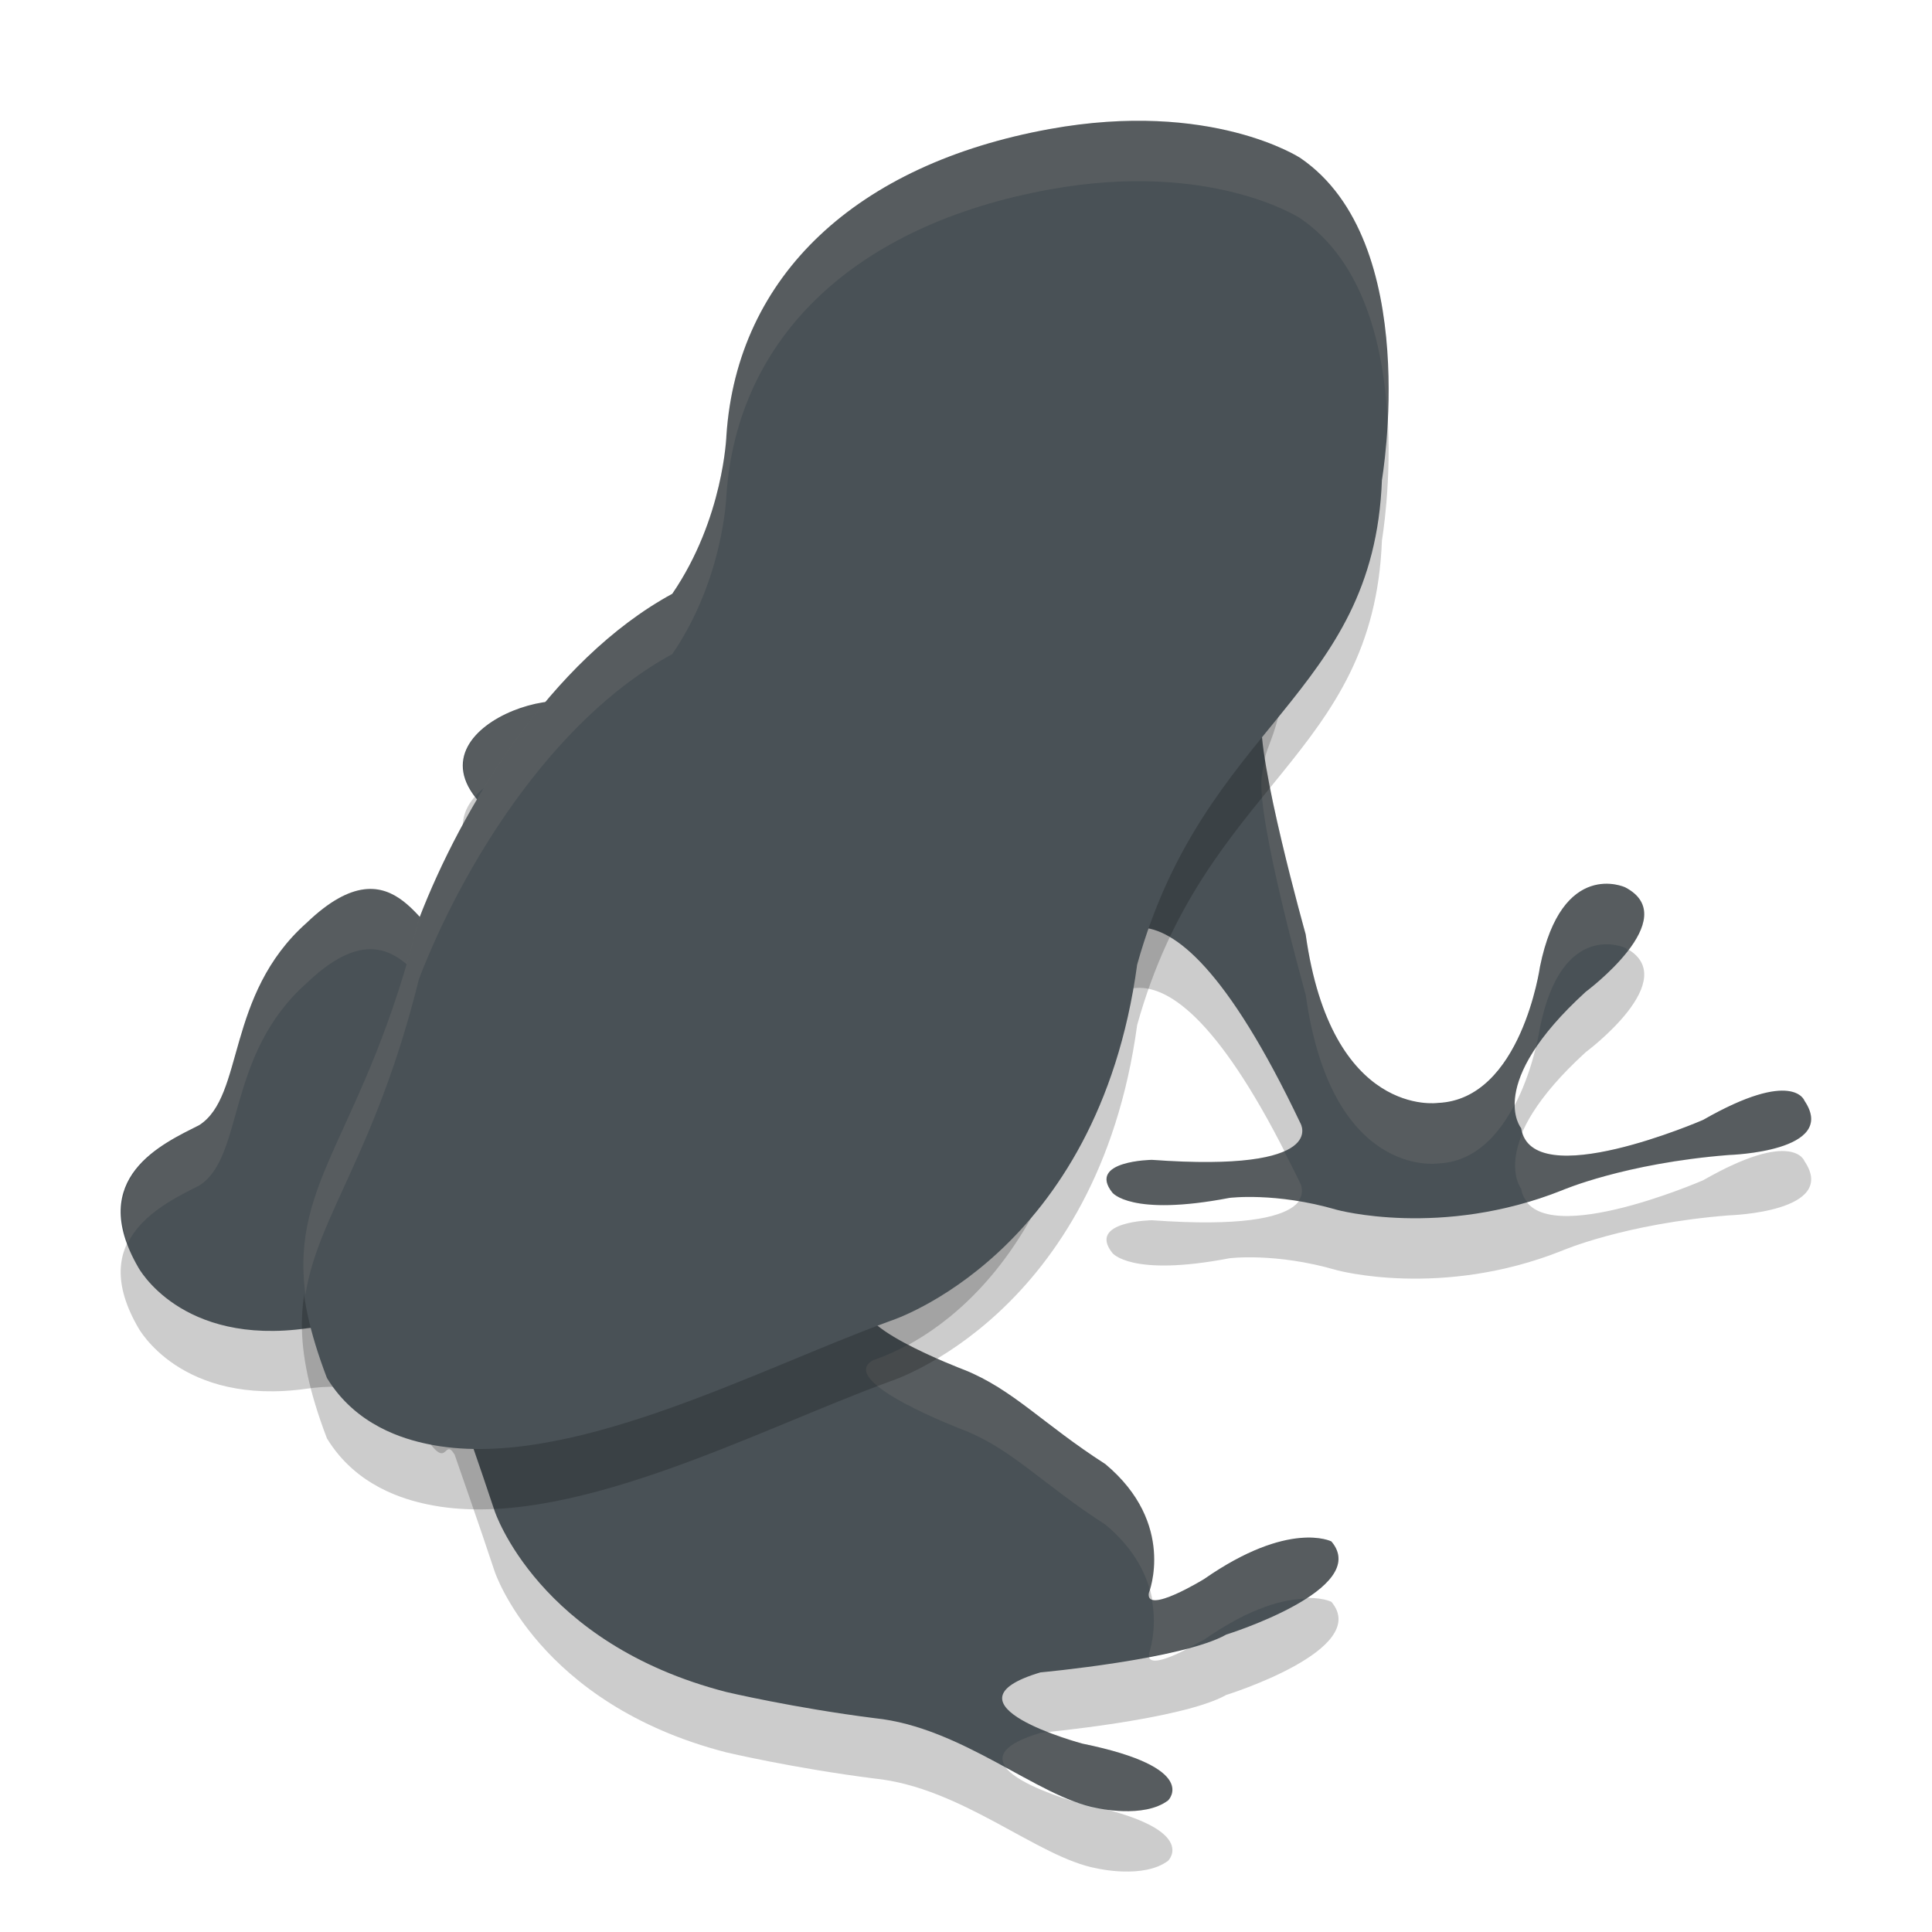 <svg xmlns="http://www.w3.org/2000/svg" id="图层_1" width="32" height="32" x="0" y="0" version="1.1" xml:space="preserve">
 <path style="opacity:0.2" d="m 20.409,4.871 c 0,0 -0.163,-0.961 -2.746,-0.475 -3.082,0.579 -3.923,1.823 -4.096,4.453 0,0 -1.024,2.838 -3.812,3.905 -0.566,-0.559 -3.597,0.59 -1.146,2.054 0.259,0.353 0.051,0.595 -0.135,0.871 -0.196,0.29 -0.779,0.809 -1.007,0.882 -0.445,0.141 -0.861,-1.743 -2.39,-0.274 -1.345,1.195 -1.026,2.866 -1.776,3.348 -0.603,0.306 -1.873,0.866 -1.012,2.355 0,0 0.7,1.31 2.802,1.01 0.659,-0.094 1.479,-0.005 1.877,0.67 0.466,0.792 0.368,0.107 0.562,0.423 0,0 0.432,1.235 0.662,1.932 0,0 0.718,2.197 3.839,3 0,0 1.119,0.264 2.454,0.433 1.453,0.148 2.702,1.31 3.681,1.488 0,0 0.775,0.181 1.182,-0.126 0,0 0.55,-0.538 -1.419,-0.94 0,0 -2.454,-0.655 -0.696,-1.18 0,0 2.348,-0.215 3.079,-0.627 0,0 2.411,-0.75 1.74,-1.542 0,0 -0.698,-0.359 -2.108,0.623 0,0 -0.98,0.602 -0.915,0.229 0,0 0.46,-1.147 -0.721,-2.133 -1.034,-0.664 -1.531,-1.238 -2.338,-1.561 0,0 -2.155,-0.814 -1.507,-1.165 0,0 2.975,-0.756 3.606,-5.544 0,0 1.022,-2.522 3.469,2.622 0,0 0.502,0.824 -2.458,0.609 0,0 -1.075,0.014 -0.656,0.542 0,0 0.302,0.402 1.938,0.088 0,0 0.764,-0.099 1.779,0.197 0,0 1.729,0.475 3.732,-0.323 0,0 1.033,-0.448 2.766,-0.585 0,0 1.819,-0.053 1.249,-0.898 0,0 -0.183,-0.539 -1.679,0.317 0,0 -2.841,1.236 -3.014,0.137 0,0 -0.609,-0.727 1.07,-2.259 0,0 1.641,-1.219 0.651,-1.731 0,0 -1.044,-0.481 -1.409,1.315 0,0 -0.311,2.2 -1.69,2.257 0,0 -1.765,0.26 -2.191,-2.793 0,0 -0.822,-2.926 -0.728,-3.625 0.117,-0.874 0.243,-0.072 0.748,-3.663 -1.062,0.197 0.732,-2.933 -1.238,-4.321 z"/>
 <path style="fill:#495156" d="m 20.409,3.871 c 0,0 -0.163,-0.961 -2.746,-0.475 -3.082,0.579 -3.923,1.823 -4.096,4.453 0,0 -1.024,2.838 -3.812,3.905 -0.566,-0.559 -3.597,0.59 -1.146,2.054 0.259,0.353 0.051,0.595 -0.135,0.871 -0.196,0.29 -0.779,0.809 -1.007,0.882 -0.445,0.141 -0.861,-1.743 -2.39,-0.274 -1.345,1.195 -1.026,2.866 -1.776,3.348 -0.603,0.306 -1.873,0.866 -1.012,2.355 0,0 0.7,1.31 2.802,1.01 0.659,-0.094 1.479,-0.005 1.877,0.67 0.466,0.792 0.368,0.107 0.562,0.423 0,0 0.432,1.235 0.662,1.932 0,0 0.718,2.197 3.839,3 0,0 1.119,0.264 2.454,0.433 1.453,0.148 2.702,1.31 3.681,1.488 0,0 0.775,0.181 1.182,-0.126 0,0 0.55,-0.538 -1.419,-0.94 0,0 -2.454,-0.655 -0.696,-1.18 0,0 2.348,-0.215 3.079,-0.627 0,0 2.411,-0.75 1.74,-1.542 0,0 -0.698,-0.359 -2.108,0.623 0,0 -0.98,0.602 -0.915,0.229 0,0 0.46,-1.147 -0.721,-2.133 -1.034,-0.664 -1.531,-1.238 -2.338,-1.561 0,0 -2.155,-0.814 -1.507,-1.165 0,0 2.975,-0.756 3.606,-5.544 0,0 1.022,-2.522 3.469,2.622 0,0 0.502,0.824 -2.458,0.609 0,0 -1.075,0.014 -0.656,0.542 0,0 0.302,0.402 1.938,0.088 0,0 0.764,-0.099 1.779,0.197 0,0 1.729,0.475 3.732,-0.323 0,0 1.033,-0.448 2.766,-0.585 0,0 1.819,-0.053 1.249,-0.898 0,0 -0.183,-0.539 -1.679,0.317 0,0 -2.841,1.236 -3.014,0.137 0,0 -0.609,-0.727 1.07,-2.259 0,0 1.641,-1.219 0.651,-1.731 0,0 -1.044,-0.481 -1.409,1.315 0,0 -0.311,2.2 -1.69,2.257 0,0 -1.765,0.26 -2.191,-2.793 0,0 -0.822,-2.926 -0.728,-3.625 0.117,-0.874 0.243,-0.072 0.748,-3.663 -1.062,0.197 0.732,-2.933 -1.238,-4.321 z"/>
 <path style="fill:#d3c6aa;opacity:0.1" d="M 19.182 3.266 C 18.803 3.244 18.31 3.273 17.664 3.395 C 14.582 3.974 13.741 5.217 13.568 7.848 C 13.568 7.848 12.544 10.687 9.756 11.754 C 9.273 11.277 7.005 12.044 7.871 13.189 C 8.332 12.667 9.436 12.438 9.756 12.754 C 12.544 11.687 13.568 8.848 13.568 8.848 C 13.741 6.217 14.582 4.974 17.664 4.395 C 20.247 3.908 20.41 4.871 20.41 4.871 C 21.089 5.349 21.305 6.034 21.361 6.719 C 21.442 5.768 21.435 4.592 20.41 3.871 C 20.41 3.871 20.317 3.331 19.182 3.266 z M 21.338 8.049 C 21.28 8.636 21.228 9.128 21.488 9.191 C 21.541 8.864 21.584 8.648 21.648 8.191 C 21.481 8.223 21.389 8.163 21.338 8.049 z M 20.955 12.592 C 20.936 12.668 20.916 12.722 20.898 12.854 C 20.805 13.552 21.627 16.479 21.627 16.479 C 22.053 19.531 23.818 19.271 23.818 19.271 C 24.442 19.245 24.839 18.778 25.096 18.277 C 25.098 18.062 25.175 17.765 25.434 17.373 C 25.486 17.16 25.508 17.014 25.508 17.014 C 25.874 15.218 26.918 15.699 26.918 15.699 C 26.944 15.713 26.948 15.732 26.971 15.746 C 27.252 15.38 27.408 14.952 26.918 14.699 C 26.918 14.699 25.874 14.218 25.508 16.014 C 25.508 16.014 25.197 18.214 23.818 18.271 C 23.818 18.271 22.053 18.531 21.627 15.479 C 21.627 15.479 21.13 13.707 20.955 12.592 z M 8.455 14.701 C 8.248 14.994 7.69 15.49 7.467 15.561 C 7.022 15.701 6.607 13.817 5.078 15.285 C 3.733 16.48 4.052 18.153 3.303 18.635 C 2.758 18.912 1.683 19.403 2.115 20.594 C 2.358 20.092 2.945 19.817 3.303 19.635 C 4.052 19.153 3.733 17.48 5.078 16.285 C 6.607 14.817 7.022 16.701 7.467 16.561 C 7.695 16.488 8.279 15.97 8.475 15.68 C 8.661 15.404 8.868 15.16 8.609 14.807 C 8.55 14.771 8.508 14.736 8.455 14.701 z M 29.611 18.072 C 29.379 18.045 28.957 18.125 28.209 18.553 C 28.209 18.553 25.513 19.722 25.221 18.76 C 24.952 19.383 25.195 19.689 25.195 19.689 C 25.209 19.779 25.246 19.85 25.293 19.91 C 25.484 19.854 25.677 19.796 25.875 19.717 C 25.875 19.717 26.908 19.27 28.641 19.133 C 28.641 19.133 30.459 19.079 29.889 18.234 C 29.889 18.234 29.844 18.1 29.611 18.072 z M 21.268 19.064 C 20.957 19.206 20.344 19.305 19.082 19.213 C 19.082 19.213 18.006 19.228 18.426 19.756 C 18.426 19.756 18.727 20.157 20.363 19.844 C 20.363 19.844 20.825 19.79 21.502 19.9 C 21.616 19.749 21.539 19.604 21.539 19.604 C 21.445 19.406 21.357 19.24 21.268 19.064 z M 15.043 22.271 C 14.702 22.455 14.465 22.527 14.465 22.527 C 13.817 22.878 15.973 23.691 15.973 23.691 C 16.779 24.014 17.277 24.59 18.311 25.254 C 18.741 25.613 18.949 25.993 19.045 26.332 C 19.095 26.189 19.409 25.171 18.311 24.254 C 17.277 23.59 16.779 23.014 15.973 22.691 C 15.973 22.691 15.484 22.502 15.043 22.271 z M 21.529 25.477 C 21.179 25.51 20.652 25.665 19.947 26.156 C 19.947 26.156 19.26 26.576 19.078 26.49 C 19.174 27.001 19.031 27.387 19.031 27.387 C 19.027 27.412 19.038 27.422 19.043 27.439 C 19.256 27.399 19.463 27.361 19.654 27.311 C 19.778 27.244 19.947 27.156 19.947 27.156 C 20.738 26.606 21.28 26.488 21.625 26.48 C 22.047 26.21 22.346 25.878 22.055 25.533 C 22.055 25.533 21.88 25.444 21.529 25.477 z M 17.373 28.684 C 17.36 28.685 17.234 28.701 17.234 28.701 C 16.609 28.888 16.522 29.091 16.662 29.275 C 17.059 29.492 17.438 29.704 17.781 29.834 C 17.799 29.841 17.815 29.843 17.832 29.85 C 17.883 29.868 17.932 29.88 17.982 29.895 C 18.074 29.914 18.142 29.933 18.223 29.953 C 18.309 29.972 18.968 30.108 19.35 29.82 C 19.35 29.82 19.899 29.282 17.93 28.881 C 17.93 28.881 17.665 28.796 17.373 28.684 z"/>
 <path style="opacity:0.2" d="m 21.535,3.615 c 0,0 -1.474,-0.965 -4.154,-0.477 -3.197,0.582 -5.17,2.429 -5.349,5.071 0,0 -0.044,1.378 -0.897,2.626 -2.012,1.094 -3.493,3.555 -4.195,5.383 -1.062,4.283 -2.719,4.472 -1.525,7.606 0.484,0.795 1.288,1.013 1.66,1.092 2.277,0.483 5.441,-1.227 7.676,-2.039 0,0 3.43,-1.092 4.084,-5.9 1.114,-3.994 3.918,-4.441 4.054,-8.025 -0.002,-0.001 0.69,-3.944 -1.354,-5.337 z"/>
 <path style="fill:#495156" d="m 21.535,2.615 c 0,0 -1.474,-0.965 -4.154,-0.477 -3.197,0.582 -5.17,2.429 -5.349,5.071 0,0 -0.044,1.378 -0.897,2.626 -2.012,1.094 -3.493,3.555 -4.195,5.383 -1.062,4.283 -2.719,4.472 -1.525,7.606 0.484,0.795 1.288,1.013 1.66,1.092 2.277,0.483 5.441,-1.227 7.676,-2.039 0,0 3.43,-1.092 4.084,-5.9 1.114,-3.994 3.918,-4.441 4.054,-8.025 -0.002,-0.001 0.69,-3.944 -1.354,-5.337 z"/>
 <path style="fill:#d3c6aa;opacity:0.1" d="M 19.16 2.006 C 18.645 1.984 18.051 2.017 17.381 2.139 C 14.183 2.72 12.21 4.567 12.031 7.209 C 12.031 7.209 11.989 8.586 11.135 9.834 C 9.123 10.928 7.641 13.388 6.939 15.217 C 6.061 18.759 4.801 19.519 5.059 21.443 C 5.266 20.129 6.227 19.091 6.939 16.217 C 7.641 14.388 9.123 11.928 11.135 10.834 C 11.989 9.586 12.031 8.209 12.031 8.209 C 12.21 5.567 14.183 3.72 17.381 3.139 C 20.061 2.651 21.535 3.615 21.535 3.615 C 22.601 4.341 22.918 5.753 22.982 6.945 C 23.046 5.683 22.93 3.566 21.535 2.615 C 21.535 2.615 20.705 2.071 19.16 2.006 z"/>
</svg>
